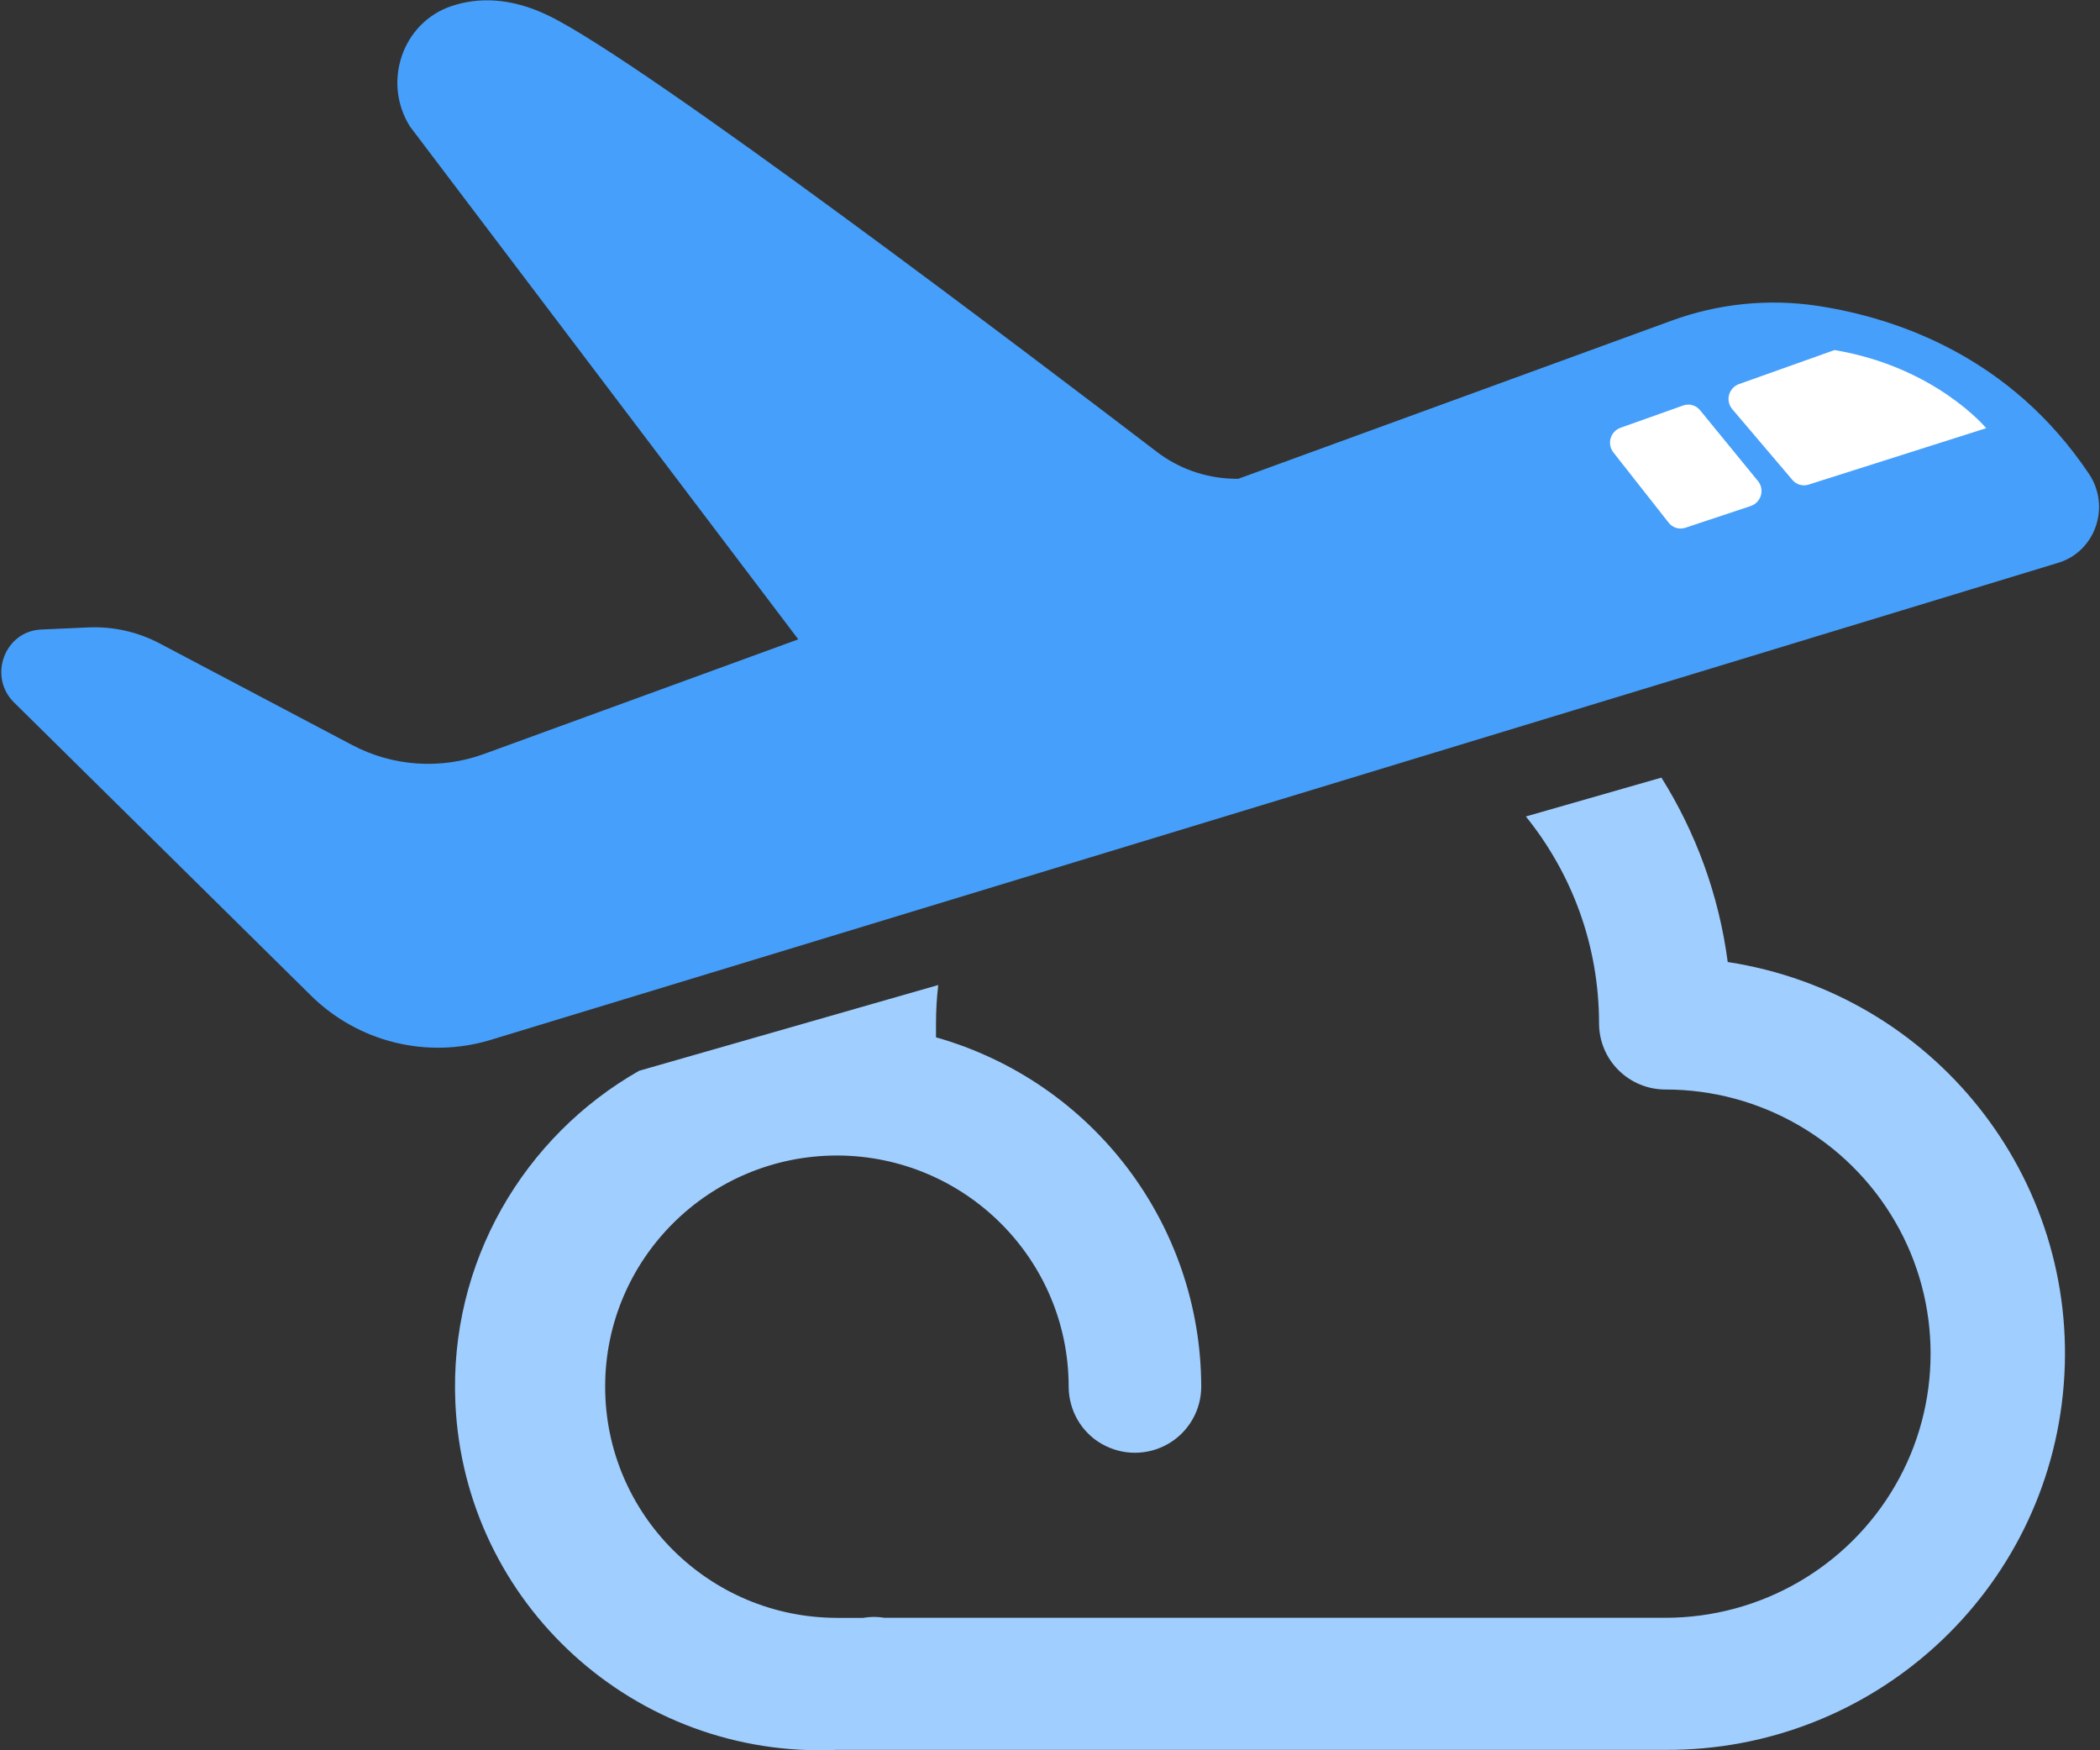 <?xml version="1.0" encoding="UTF-8"?>
<svg width="60px" height="50px" viewBox="0 0 60 50" version="1.1" xmlns="http://www.w3.org/2000/svg" xmlns:xlink="http://www.w3.org/1999/xlink">
    <rect x="0" y="0" width="60" height="50" fill="#333333" stroke="none"/>
    <!-- Generator: Sketch 55.1 (78136) - https://sketchapp.com -->
    <title>国内机票</title>
    <desc>Created with Sketch.</desc>
    <g id="图标" stroke="none" stroke-width="1" fill="none" fill-rule="evenodd">
        <g id="画板" transform="translate(-124, -164)">
            <g id="国内机票" transform="translate(124, 159)">
                <rect id="矩形" fill="#FFFFFF" opacity="0" x="0" y="0" width="60" height="60"></rect>
                <g id="编组" transform="translate(0, 5)" fill-rule="nonzero">
                    <path d="M18.26,30.589 L26.807,28.139 C26.765,28.499 26.743,28.865 26.743,29.237 L26.743,29.633 C31.222,30.904 34.313,34.975 34.321,39.613 C34.321,40.286 33.96,40.91 33.374,41.248 C32.785,41.585 32.068,41.585 31.479,41.248 C30.898,40.918 30.536,40.293 30.533,39.613 C30.533,35.974 27.575,33.02 23.921,33.009 C20.259,33.009 17.29,35.966 17.29,39.613 C17.29,43.259 20.259,46.217 23.921,46.217 L24.659,46.217 C24.866,46.181 25.078,46.181 25.285,46.217 L25.284,46.215 L47.582,46.215 C50.289,46.215 52.791,44.777 54.145,42.443 C55.498,40.118 55.498,37.221 54.145,34.896 C52.79,32.561 50.289,31.122 47.582,31.124 C47.08,31.124 46.598,30.925 46.243,30.571 C45.889,30.221 45.688,29.74 45.687,29.237 C45.687,26.998 44.904,24.942 43.596,23.324 L47.469,22.214 C48.445,23.77 49.109,25.552 49.364,27.482 C55.245,28.384 59.432,33.651 58.964,39.558 C58.497,45.466 53.534,50.015 47.583,49.989 L47.582,49.989 L23.902,49.989 C18.148,50.248 13.27,45.815 13.011,40.084 C12.827,36.057 14.971,32.461 18.26,30.589 Z" id="形状结合" fill="#9FCEFF"></path>
                    <g transform="translate(0, 0)">
                        <path d="M59.687,13.54 C57.451,10.201 54.221,9.089 51.942,8.739 C50.531,8.525 49.088,8.671 47.749,9.164 L35.375,13.679 L35.207,13.675 C34.423,13.649 33.666,13.379 33.044,12.901 C29.67,10.324 18.411,1.773 15.674,0.447 C14.574,-0.086 13.648,-0.075 12.905,0.172 C11.499,0.64 10.917,2.343 11.712,3.612 L22.808,18.264 L13.828,21.539 C12.591,21.99 11.222,21.897 10.058,21.281 L4.565,18.382 C3.937,18.05 3.233,17.892 2.524,17.923 L1.173,17.984 C0.132,18.031 -0.348,19.328 0.401,20.067 L8.871,28.427 C10.219,29.767 12.194,30.259 14.014,29.708 L58.809,16.077 C59.868,15.755 60.311,14.472 59.687,13.54 L59.687,13.54 Z" id="路径" fill="#469FFA"></path>
                        <path d="M52.415,10 L49.681,10.974 C49.543,11.025 49.439,11.14 49.401,11.283 C49.364,11.425 49.399,11.577 49.494,11.689 L51.212,13.711 C51.324,13.844 51.506,13.897 51.673,13.844 L56.749,12.232 C56.749,12.232 55.305,10.485 52.415,10 L52.415,10 Z M48.571,11.716 L50.227,13.741 C50.321,13.855 50.352,14.007 50.312,14.149 C50.272,14.291 50.166,14.404 50.027,14.453 L48.152,15.077 C47.979,15.135 47.788,15.077 47.676,14.932 L46.097,12.925 C46.008,12.812 45.978,12.663 46.017,12.524 C46.056,12.385 46.159,12.273 46.295,12.222 L48.095,11.582 C48.266,11.522 48.456,11.576 48.571,11.716 L48.571,11.716 Z" id="形状" fill="#FFFFFF"></path>
                    </g>
                </g>
            </g>
        </g>
    </g>
</svg>